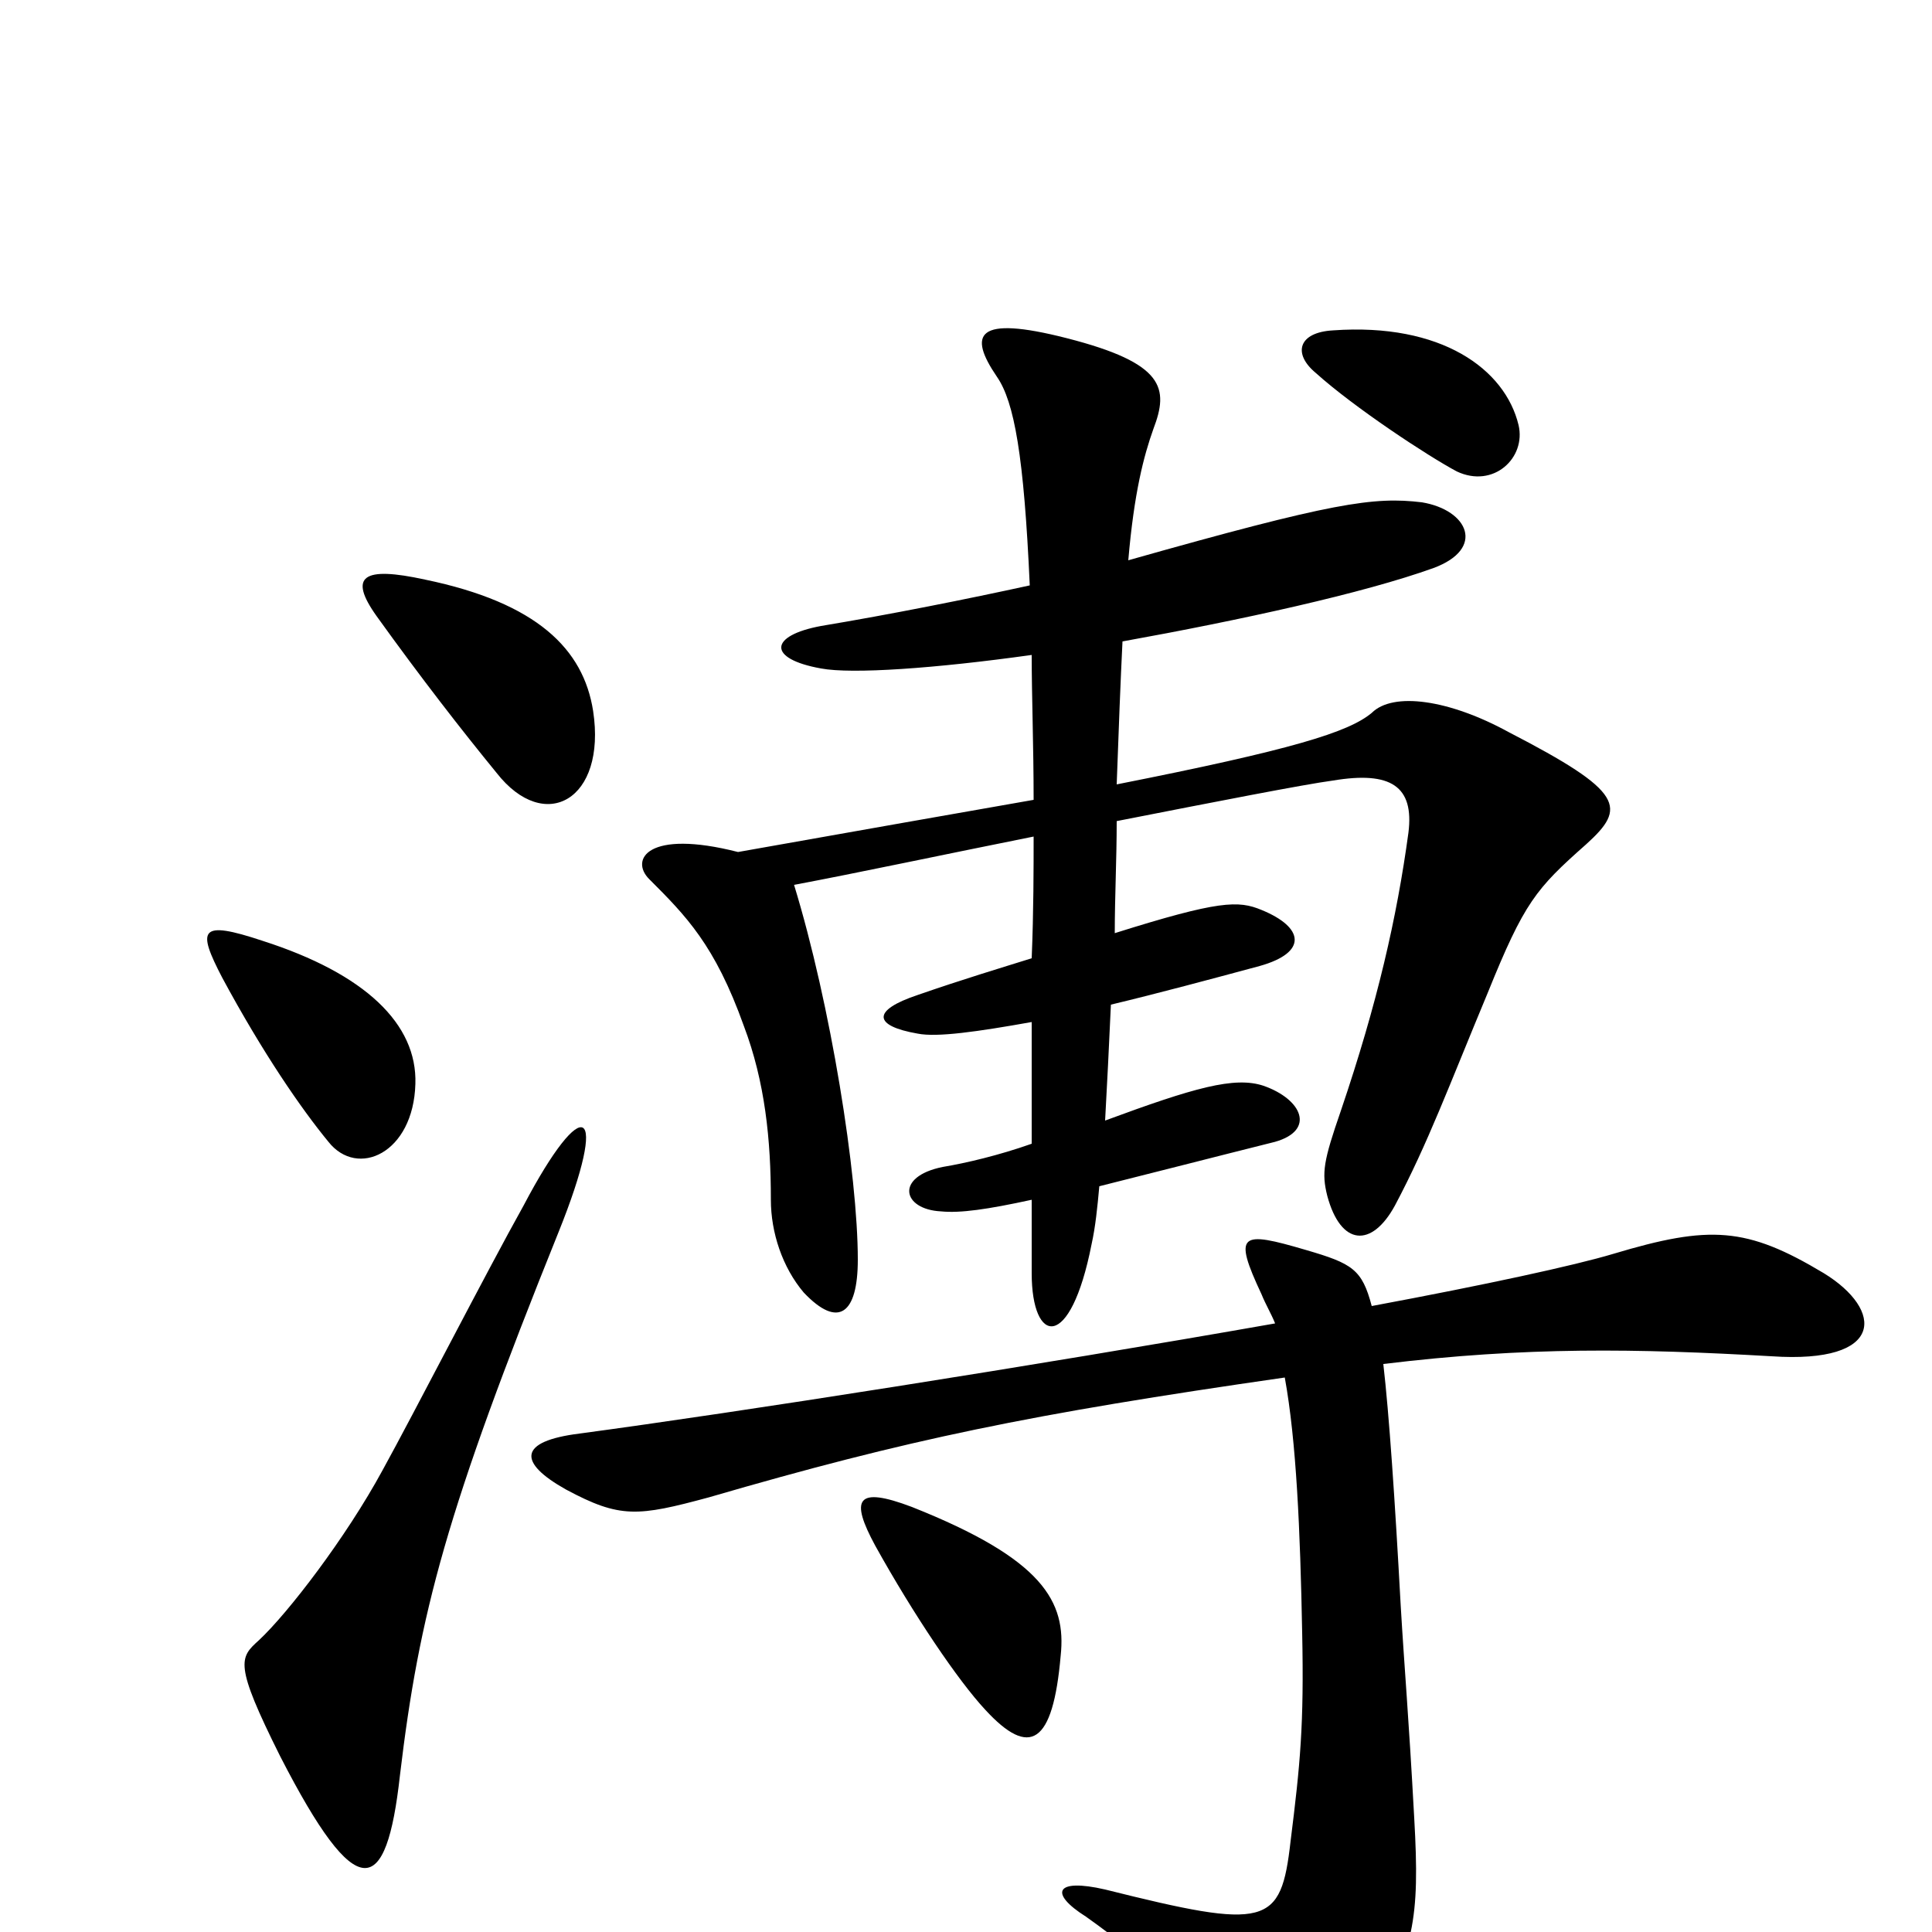 <svg xmlns="http://www.w3.org/2000/svg" viewBox="0 -1000 1000 1000">
	<path fill="#000000" d="M786 -780C779 -809 746 -833 690 -829C672 -828 669 -817 681 -807C701 -789 739 -764 754 -756C773 -747 790 -763 786 -780ZM307 -632C302 -664 278 -688 220 -700C188 -707 180 -702 195 -681C218 -649 239 -622 257 -600C282 -568 314 -586 307 -632ZM821 -563C842 -582 841 -590 781 -621C750 -638 721 -642 710 -631C698 -621 669 -612 578 -594C579 -622 580 -648 581 -668C642 -679 706 -693 742 -706C769 -716 760 -736 736 -740C711 -743 690 -740 584 -710C587 -745 592 -764 597 -778C605 -799 603 -812 552 -825C505 -837 501 -827 516 -805C525 -792 530 -764 533 -697C501 -690 461 -682 425 -676C398 -671 397 -659 425 -654C441 -651 484 -654 534 -661C534 -640 535 -614 535 -586C495 -579 444 -570 382 -559C335 -571 326 -555 336 -545C355 -526 370 -511 385 -469C396 -440 399 -410 399 -379C399 -362 405 -344 416 -331C434 -312 444 -320 444 -348C444 -392 430 -480 411 -542C443 -548 490 -558 535 -567C535 -551 535 -528 534 -504C518 -499 498 -493 475 -485C451 -477 452 -469 475 -465C485 -463 506 -466 534 -471C534 -451 534 -428 534 -408C517 -402 500 -398 488 -396C463 -391 467 -374 487 -373C497 -372 511 -374 534 -379C534 -365 534 -352 534 -341C534 -304 554 -300 565 -356C567 -365 568 -375 569 -386C597 -393 628 -401 660 -409C681 -415 674 -431 654 -438C639 -443 618 -437 572 -420C573 -438 574 -458 575 -480C600 -486 626 -493 652 -500C677 -507 675 -520 653 -529C641 -534 631 -534 577 -517C577 -536 578 -555 578 -575C629 -585 675 -594 690 -596C720 -601 732 -593 729 -569C723 -525 713 -481 694 -425C685 -399 684 -393 687 -381C694 -355 710 -354 722 -376C739 -408 750 -438 770 -486C789 -533 795 -540 821 -563ZM215 -439C216 -470 189 -496 136 -513C103 -524 102 -519 115 -494C136 -455 156 -426 170 -409C185 -390 214 -403 215 -439ZM289 -362C316 -429 302 -435 271 -376C252 -342 214 -268 198 -239C179 -204 149 -165 134 -151C124 -142 121 -139 145 -91C185 -13 200 -18 207 -81C217 -165 231 -218 289 -362ZM549 -143C552 -171 540 -193 472 -220C443 -231 440 -224 453 -200C473 -164 496 -130 510 -115C533 -90 545 -97 549 -143ZM944 -341C904 -365 885 -366 835 -351C815 -345 769 -335 710 -324C705 -343 700 -346 676 -353C642 -363 638 -362 653 -330C655 -325 658 -320 660 -315C535 -293 382 -269 300 -258C268 -254 268 -243 293 -229C321 -214 330 -215 367 -225C470 -255 533 -268 665 -287C671 -254 673 -208 674 -155C675 -107 673 -87 668 -47C663 -3 656 -1 572 -22C546 -28 543 -20 562 -8C596 16 629 47 651 77C670 100 684 98 708 53C732 9 735 -6 732 -59C729 -114 727 -135 725 -169C722 -224 719 -268 716 -294C790 -303 847 -302 917 -298C976 -294 975 -322 944 -341Z"/>
</svg>